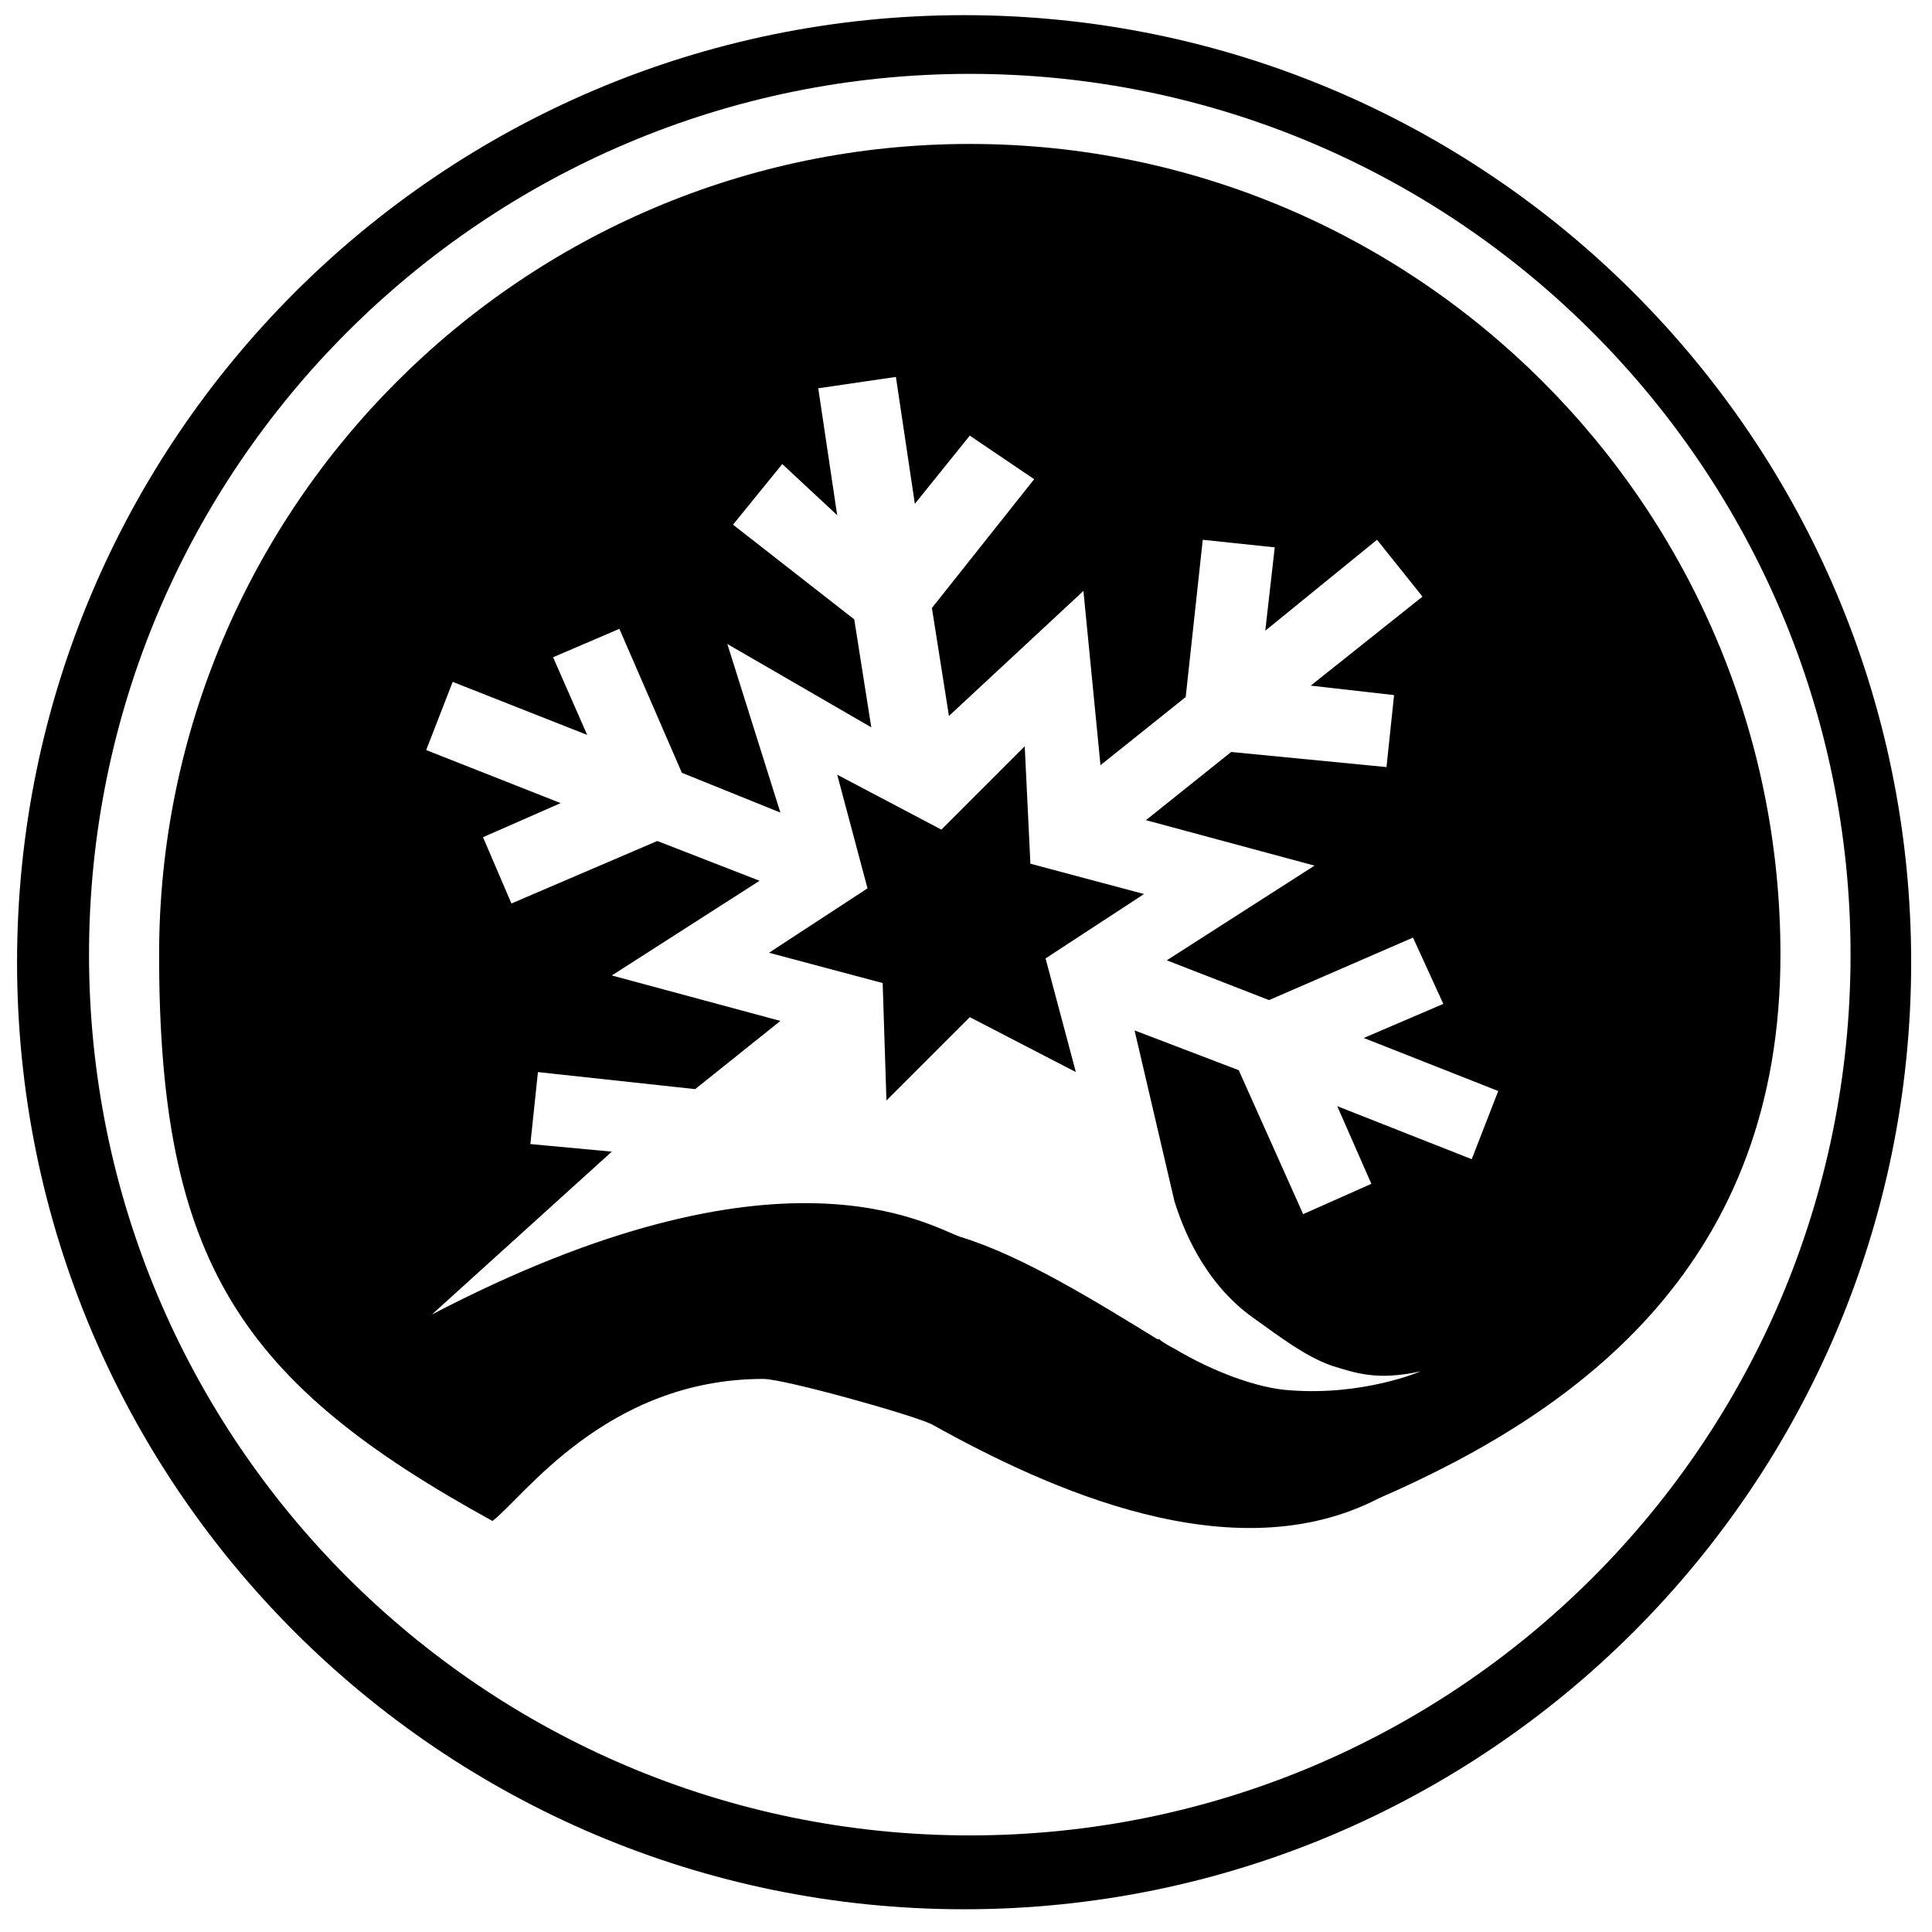 <?xml version="1.0" encoding="utf-8"?>
<!-- Generator: Adobe Illustrator 16.0.0, SVG Export Plug-In . SVG Version: 6.00 Build 0)  -->
<!DOCTYPE svg PUBLIC "-//W3C//DTD SVG 1.1//EN" "http://www.w3.org/Graphics/SVG/1.1/DTD/svg11.dtd">
<svg version="1.1" id="Layer_1" xmlns="http://www.w3.org/2000/svg" xmlns:xlink="http://www.w3.org/1999/xlink" x="0px" y="0px"
	 width="128px" height="128px" viewBox="0 0 128 128" enable-background="new 0 0 128 128" xml:space="preserve">
<g>
	<path d="M64.251,9.537c-29.616,0-53.71,24.094-53.71,53.71c0,20.329,5.396,28.36,22.086,37.521
		c2.008-1.506,7.529-9.411,17.945-9.411c1.38,0,9.914,2.384,11.168,3.012c7.655,4.266,19.953,9.913,29.616,4.894
		c13.553-5.897,26.604-15.687,26.604-36.016C117.961,33.631,93.867,9.537,64.251,9.537z M97.506,76.8l-8.91-3.514l2.26,5.146
		l-4.518,2.008l-4.268-9.537l-6.902-2.636l2.636,11.294c0.502,1.632,1.883,5.396,5.271,7.781c1.758,1.254,3.389,2.51,5.146,3.137
		c1.632,0.502,3.012,1.004,5.897,0.377c0,0-3.764,1.631-8.658,1.254c-2.133-0.125-5.146-1.254-7.655-2.76
		c0,0-0.753-0.377-1.004-0.628c0,0,0,0-0.126,0l0,0c-3.89-2.384-8.909-5.521-13.05-6.776c-2.133-0.753-11.921-6.902-35.012,5.145
		l11.921-10.792l-5.396-0.502l0.502-4.769l10.416,1.129l5.647-4.518l-11.169-3.012l9.789-6.274l-6.777-2.635l-9.663,4.141L32,55.467
		l5.145-2.259l-8.91-3.514l1.757-4.518l8.91,3.514l-2.259-5.146l4.392-1.882l4.141,9.538l6.526,2.635l-3.514-11.169l9.537,5.522
		l-1.129-7.153l-8.032-6.274l3.263-4.016l3.639,3.388l-1.255-8.408l5.145-0.753l1.255,8.408l3.639-4.518l4.267,2.886l-6.776,8.533
		l1.129,7.153l8.91-8.283l1.13,11.545l5.646-4.518l1.13-10.416l4.769,0.502l-0.627,5.521l7.403-6.023l3.012,3.765l-7.403,5.898
		l5.521,0.627l-0.502,4.769L81.568,49.82l-5.646,4.518l11.168,3.012l-9.788,6.274l6.776,2.635l9.537-4.141l2.008,4.392l-5.27,2.259
		l8.909,3.514L97.506,76.8z"/>
	<path d="M63.875,1.004c-34.635,0-62.745,28.11-62.745,62.745c0,34.636,28.11,62.745,62.745,62.745s62.745-28.109,62.745-62.745
		C126.619,29.114,98.51,1.004,63.875,1.004z M64.251,121.6C32,121.6,5.898,95.373,5.898,63.247
		c0-32.251,26.228-58.353,58.353-58.353c32.251,0,58.353,26.228,58.353,58.353C122.604,95.498,96.502,121.6,64.251,121.6z"/>
	<polygon points="68.267,57.224 67.891,49.443 62.369,54.965 55.467,51.326 57.475,58.855 50.949,63.122 58.479,65.129 
		58.729,72.91 64.251,67.389 71.278,71.027 69.271,63.498 75.796,59.231 	"/>
</g>
</svg>
